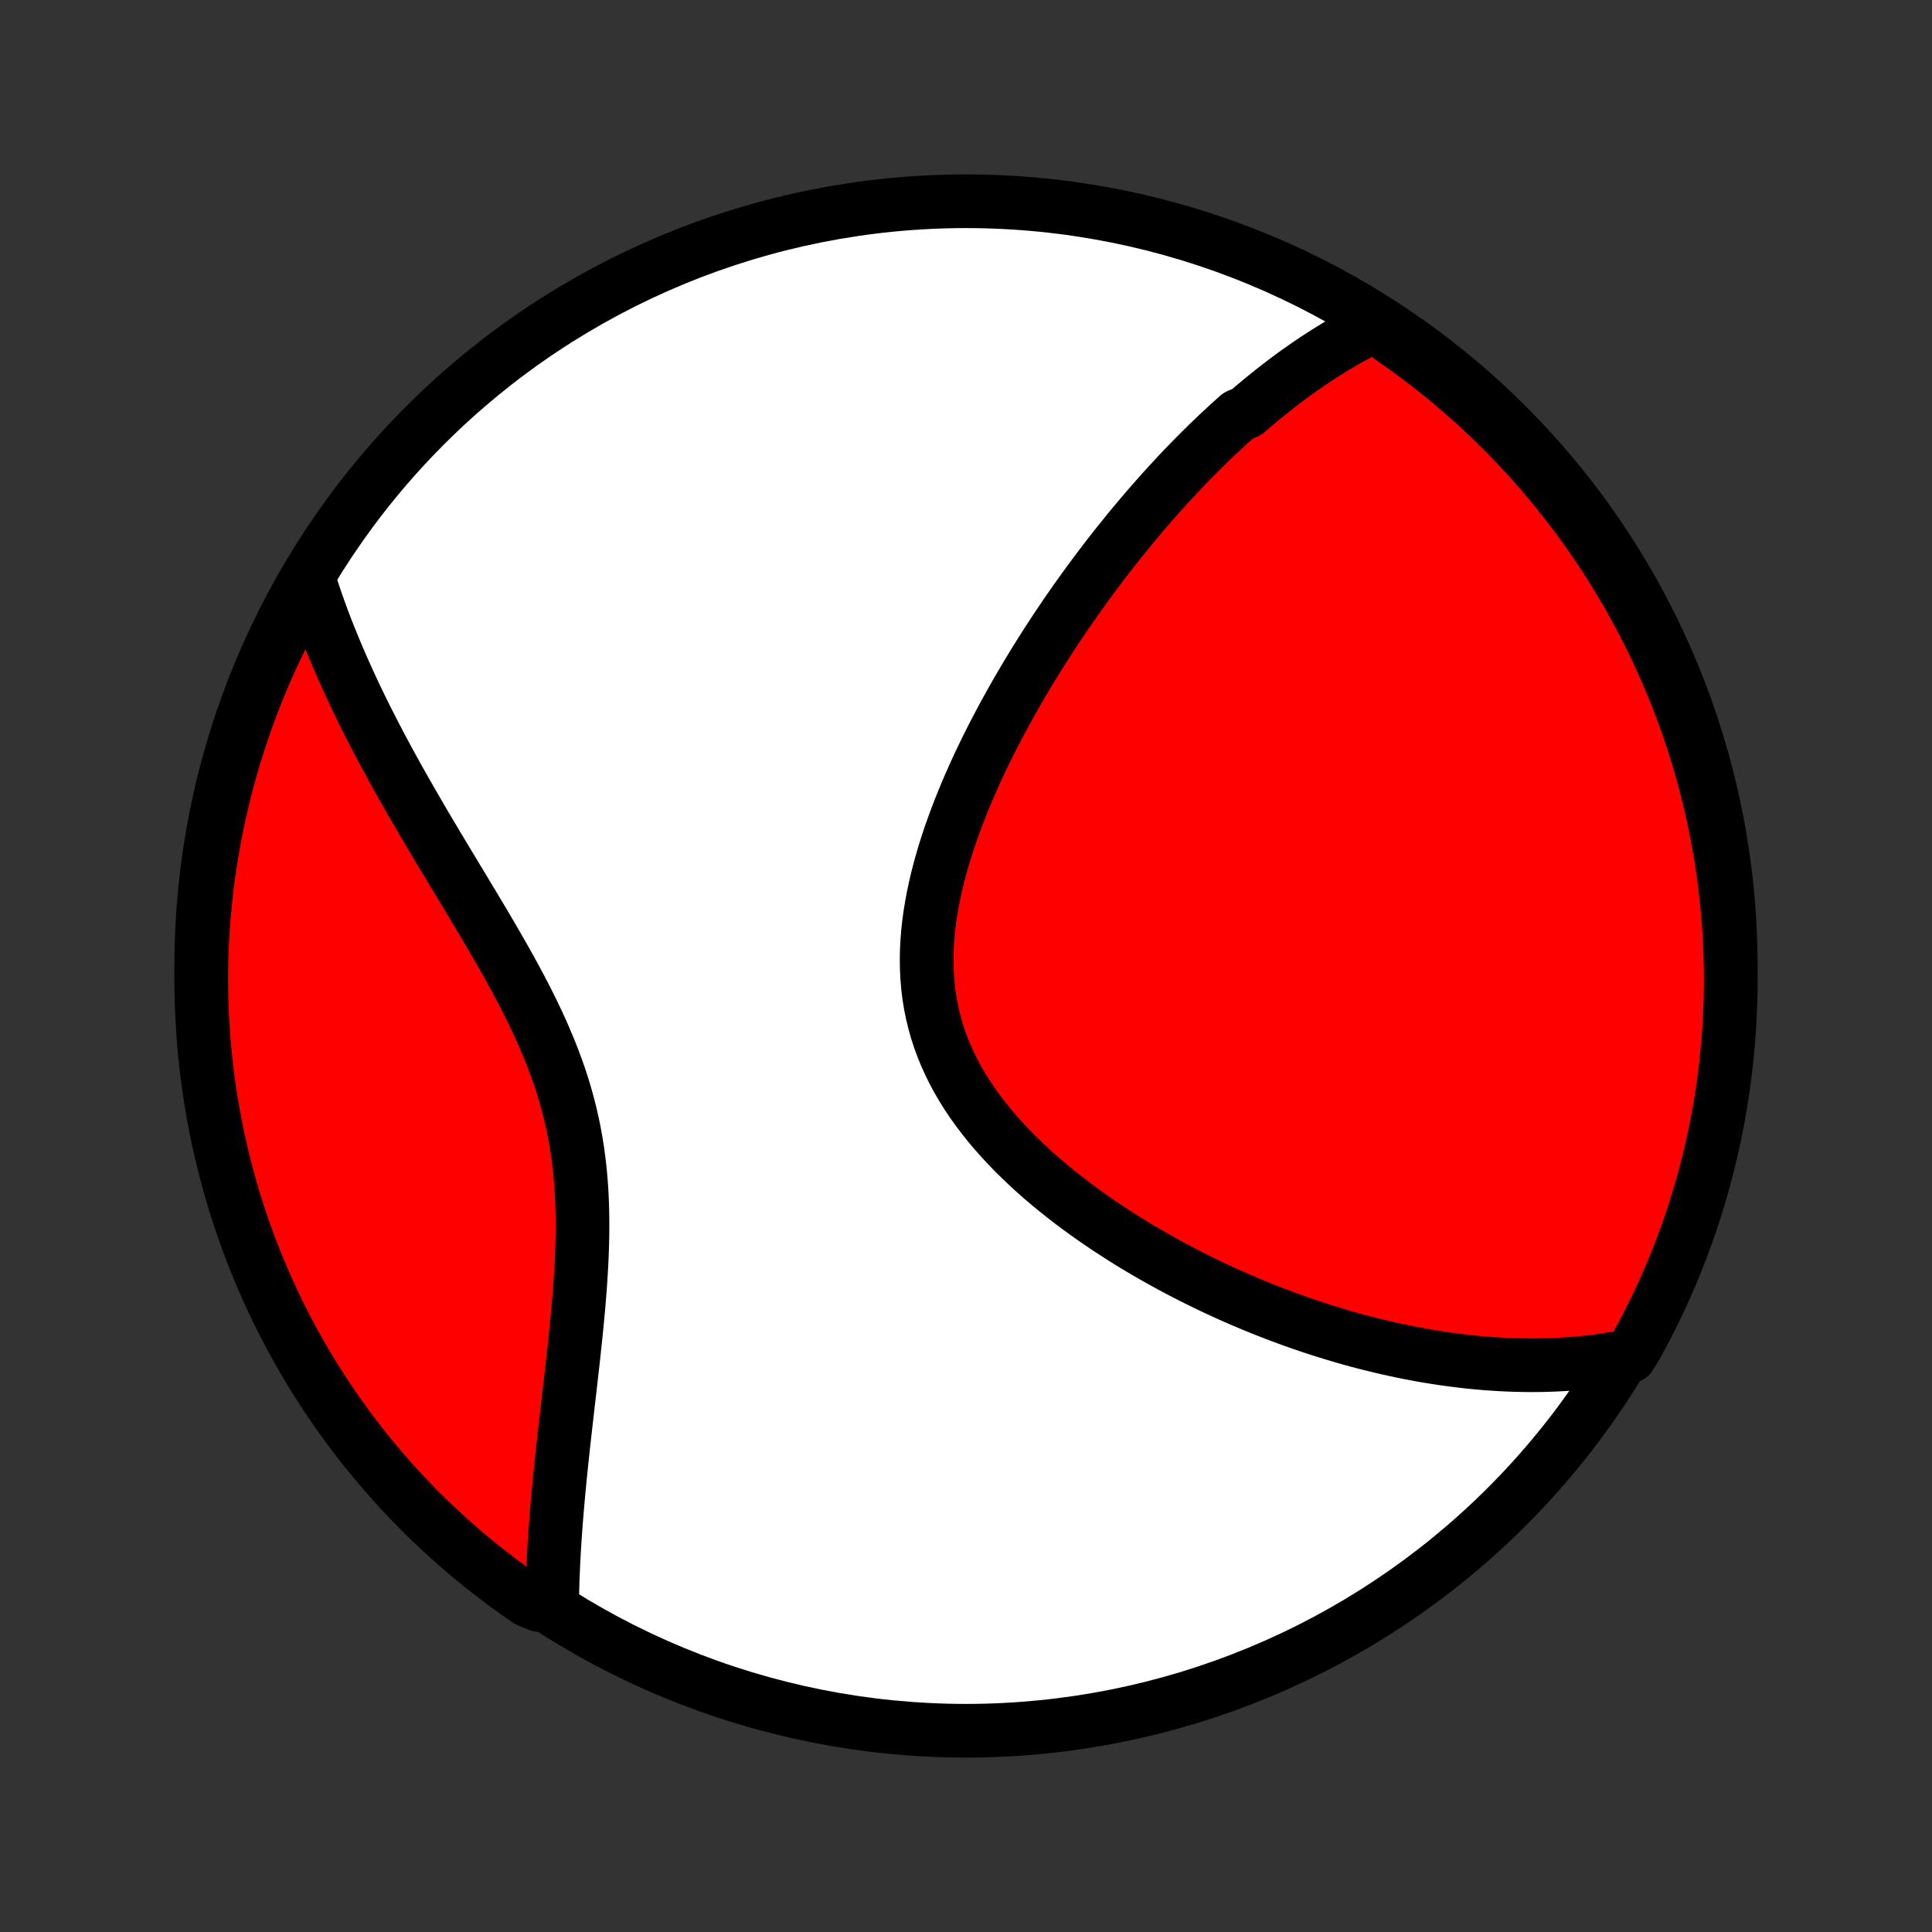 <?xml version="1.0" encoding="utf-8" standalone="no"?>
<!DOCTYPE svg PUBLIC "-//W3C//DTD SVG 1.1//EN"
  "http://www.w3.org/Graphics/SVG/1.1/DTD/svg11.dtd">
<!-- Created with matplotlib (http://matplotlib.org/) -->
<svg height="72pt" version="1.1" viewBox="0 0 72 72" width="72pt" xmlns="http://www.w3.org/2000/svg" xmlns:xlink="http://www.w3.org/1999/xlink">
 <rect x="0" y="0" width="72" height="72" fill="#333333" stroke="none"/>
 <defs>
  <style type="text/css">
*{stroke-linecap:butt;stroke-linejoin:round;}
  </style>
 </defs>
 <g id="figure_1">
  <g id="patch_1">
   <path d="
M0 72
L72 72
L72 0
L0 0
z
" style="fill:none;"/>
  </g>
  <g id="axes_1">
   <g id="PatchCollection_1">
    <defs>
     <path d="
M36 -7.5
C43.558 -7.5 50.808 -10.503 56.153 -15.848
C61.497 -21.192 64.5 -28.442 64.5 -36
C64.5 -43.558 61.497 -50.808 56.153 -56.153
C50.808 -61.497 43.558 -64.5 36 -64.5
C28.442 -64.5 21.192 -61.497 15.848 -56.153
C10.503 -50.808 7.5 -43.558 7.5 -36
C7.5 -28.442 10.503 -21.192 15.848 -15.848
C21.192 -10.503 28.442 -7.5 36 -7.5
z
" id="C0_0_a811fe30f3"/>
     <path d="
M51.358 -59.932
L51.157 -59.836
L50.957 -59.737
L50.759 -59.636
L50.563 -59.532
L50.369 -59.427
L50.177 -59.319
L49.987 -59.209
L49.799 -59.098
L49.612 -58.984
L49.427 -58.869
L49.243 -58.752
L49.061 -58.633
L48.881 -58.513
L48.702 -58.39
L48.523 -58.266
L48.347 -58.141
L48.171 -58.013
L47.997 -57.884
L47.823 -57.754
L47.651 -57.621
L47.48 -57.488
L47.309 -57.352
L47.14 -57.215
L46.971 -57.077
L46.803 -56.937
L46.636 -56.795
L46.47 -56.651
L46.139 -56.507
L45.975 -56.36
L45.811 -56.212
L45.648 -56.062
L45.485 -55.91
L45.322 -55.757
L45.16 -55.602
L44.999 -55.446
L44.838 -55.288
L44.677 -55.127
L44.516 -54.966
L44.355 -54.802
L44.195 -54.636
L44.035 -54.469
L43.875 -54.3
L43.716 -54.128
L43.556 -53.955
L43.397 -53.78
L43.237 -53.603
L43.078 -53.423
L42.918 -53.242
L42.759 -53.058
L42.599 -52.872
L42.44 -52.684
L42.281 -52.494
L42.121 -52.301
L41.962 -52.106
L41.802 -51.908
L41.642 -51.709
L41.482 -51.506
L41.322 -51.301
L41.162 -51.094
L41.002 -50.883
L40.842 -50.67
L40.681 -50.455
L40.521 -50.236
L40.361 -50.015
L40.2 -49.791
L40.039 -49.564
L39.879 -49.334
L39.718 -49.101
L39.558 -48.865
L39.397 -48.626
L39.237 -48.383
L39.077 -48.138
L38.917 -47.889
L38.758 -47.637
L38.598 -47.382
L38.44 -47.123
L38.281 -46.862
L38.124 -46.596
L37.967 -46.328
L37.81 -46.056
L37.655 -45.781
L37.501 -45.502
L37.348 -45.22
L37.196 -44.935
L37.045 -44.646
L36.897 -44.354
L36.75 -44.059
L36.605 -43.76
L36.462 -43.458
L36.322 -43.153
L36.185 -42.845
L36.05 -42.534
L35.919 -42.22
L35.791 -41.903
L35.667 -41.583
L35.548 -41.261
L35.432 -40.937
L35.322 -40.61
L35.217 -40.281
L35.118 -39.949
L35.025 -39.617
L34.938 -39.282
L34.859 -38.946
L34.787 -38.609
L34.723 -38.272
L34.667 -37.933
L34.62 -37.594
L34.583 -37.255
L34.556 -36.916
L34.539 -36.578
L34.533 -36.241
L34.538 -35.904
L34.554 -35.569
L34.582 -35.236
L34.622 -34.904
L34.675 -34.575
L34.74 -34.249
L34.818 -33.925
L34.907 -33.605
L35.01 -33.288
L35.124 -32.974
L35.251 -32.664
L35.389 -32.359
L35.538 -32.057
L35.699 -31.759
L35.87 -31.467
L36.051 -31.178
L36.242 -30.894
L36.442 -30.615
L36.65 -30.341
L36.866 -30.072
L37.09 -29.807
L37.32 -29.548
L37.557 -29.293
L37.799 -29.043
L38.047 -28.798
L38.3 -28.558
L38.556 -28.323
L38.817 -28.093
L39.081 -27.868
L39.348 -27.648
L39.618 -27.432
L39.89 -27.221
L40.164 -27.015
L40.44 -26.814
L40.717 -26.617
L40.995 -26.425
L41.273 -26.237
L41.553 -26.054
L41.833 -25.875
L42.112 -25.7
L42.392 -25.53
L42.672 -25.364
L42.951 -25.202
L43.23 -25.045
L43.508 -24.891
L43.785 -24.741
L44.062 -24.596
L44.337 -24.454
L44.612 -24.316
L44.885 -24.181
L45.157 -24.05
L45.428 -23.923
L45.698 -23.799
L45.967 -23.679
L46.234 -23.562
L46.5 -23.449
L46.764 -23.339
L47.027 -23.232
L47.289 -23.128
L47.549 -23.027
L47.808 -22.93
L48.066 -22.835
L48.322 -22.743
L48.576 -22.654
L48.829 -22.569
L49.081 -22.485
L49.332 -22.405
L49.581 -22.328
L49.829 -22.253
L50.076 -22.18
L50.321 -22.11
L50.565 -22.043
L50.808 -21.979
L51.05 -21.917
L51.291 -21.857
L51.531 -21.8
L51.769 -21.745
L52.007 -21.693
L52.243 -21.643
L52.479 -21.595
L52.714 -21.55
L52.947 -21.506
L53.18 -21.466
L53.413 -21.427
L53.644 -21.391
L53.875 -21.357
L54.105 -21.326
L54.334 -21.296
L54.563 -21.269
L54.791 -21.244
L55.019 -21.222
L55.246 -21.201
L55.473 -21.183
L55.7 -21.168
L55.926 -21.154
L56.152 -21.143
L56.377 -21.134
L56.602 -21.128
L56.828 -21.124
L57.053 -21.122
L57.277 -21.123
L57.502 -21.126
L57.727 -21.132
L57.952 -21.141
L58.176 -21.152
L58.401 -21.165
L58.626 -21.182
L58.851 -21.201
L59.077 -21.223
L59.302 -21.247
L59.528 -21.275
L59.754 -21.306
L59.981 -21.34
L60.208 -21.377
L60.435 -21.417
L60.743 -21.461
L60.986 -21.856
L61.221 -22.29
L61.449 -22.728
L61.669 -23.171
L61.881 -23.617
L62.086 -24.067
L62.282 -24.52
L62.47 -24.977
L62.651 -25.437
L62.823 -25.901
L62.987 -26.368
L63.143 -26.837
L63.29 -27.309
L63.429 -27.785
L63.56 -28.262
L63.683 -28.742
L63.797 -29.224
L63.902 -29.708
L63.999 -30.194
L64.088 -30.682
L64.168 -31.172
L64.239 -31.663
L64.302 -32.155
L64.356 -32.648
L64.402 -33.143
L64.439 -33.638
L64.467 -34.134
L64.487 -34.631
L64.498 -35.128
L64.5 -35.625
L64.493 -36.122
L64.478 -36.62
L64.454 -37.117
L64.422 -37.614
L64.381 -38.11
L64.331 -38.606
L64.272 -39.101
L64.205 -39.595
L64.13 -40.088
L64.046 -40.579
L63.953 -41.069
L63.852 -41.558
L63.742 -42.045
L63.624 -42.53
L63.497 -43.014
L63.362 -43.495
L63.219 -43.973
L63.067 -44.45
L62.907 -44.923
L62.739 -45.394
L62.563 -45.862
L62.379 -46.328
L62.186 -46.79
L61.986 -47.248
L61.778 -47.704
L61.562 -48.156
L61.338 -48.603
L61.106 -49.048
L60.867 -49.488
L60.62 -49.924
L60.366 -50.356
L60.104 -50.783
L59.835 -51.206
L59.559 -51.625
L59.275 -52.038
L58.985 -52.447
L58.687 -52.851
L58.383 -53.249
L58.071 -53.643
L57.753 -54.031
L57.429 -54.413
L57.097 -54.79
L56.76 -55.161
L56.416 -55.526
L56.066 -55.886
L55.709 -56.239
L55.347 -56.586
L54.979 -56.927
L54.605 -57.261
L54.225 -57.589
L53.84 -57.911
L53.45 -58.225
L53.054 -58.533
L52.653 -58.835
L52.246 -59.129
L51.835 -59.416
z
" id="C0_1_e4c1f3f9b9"/>
     <path d="
M11.52 -50.385
L11.591 -50.163
L11.664 -49.939
L11.74 -49.714
L11.818 -49.489
L11.899 -49.262
L11.982 -49.035
L12.067 -48.806
L12.155 -48.577
L12.246 -48.346
L12.339 -48.114
L12.434 -47.881
L12.532 -47.646
L12.633 -47.41
L12.736 -47.173
L12.841 -46.934
L12.95 -46.694
L13.061 -46.452
L13.174 -46.208
L13.29 -45.963
L13.409 -45.717
L13.531 -45.468
L13.655 -45.218
L13.783 -44.967
L13.912 -44.713
L14.045 -44.458
L14.18 -44.2
L14.318 -43.941
L14.459 -43.68
L14.603 -43.417
L14.749 -43.151
L14.898 -42.884
L15.05 -42.615
L15.204 -42.344
L15.36 -42.071
L15.52 -41.795
L15.681 -41.518
L15.845 -41.238
L16.012 -40.957
L16.181 -40.673
L16.351 -40.387
L16.524 -40.099
L16.698 -39.809
L16.875 -39.517
L17.052 -39.222
L17.231 -38.926
L17.411 -38.627
L17.592 -38.326
L17.773 -38.023
L17.955 -37.719
L18.137 -37.412
L18.318 -37.103
L18.499 -36.791
L18.679 -36.478
L18.858 -36.163
L19.034 -35.846
L19.209 -35.527
L19.381 -35.206
L19.549 -34.883
L19.714 -34.558
L19.875 -34.231
L20.032 -33.902
L20.183 -33.571
L20.328 -33.238
L20.468 -32.903
L20.602 -32.567
L20.728 -32.229
L20.848 -31.889
L20.96 -31.547
L21.064 -31.203
L21.16 -30.858
L21.248 -30.512
L21.328 -30.164
L21.4 -29.815
L21.464 -29.465
L21.52 -29.113
L21.567 -28.761
L21.608 -28.409
L21.641 -28.055
L21.667 -27.702
L21.686 -27.348
L21.699 -26.995
L21.706 -26.642
L21.708 -26.289
L21.705 -25.937
L21.697 -25.586
L21.685 -25.236
L21.669 -24.887
L21.649 -24.54
L21.627 -24.195
L21.602 -23.851
L21.574 -23.509
L21.545 -23.17
L21.513 -22.832
L21.481 -22.497
L21.447 -22.165
L21.412 -21.835
L21.377 -21.508
L21.341 -21.183
L21.304 -20.862
L21.268 -20.543
L21.232 -20.228
L21.196 -19.915
L21.16 -19.606
L21.125 -19.299
L21.09 -18.996
L21.056 -18.696
L21.023 -18.399
L20.99 -18.106
L20.959 -17.815
L20.928 -17.528
L20.899 -17.244
L20.87 -16.963
L20.843 -16.686
L20.817 -16.411
L20.792 -16.14
L20.769 -15.871
L20.747 -15.606
L20.725 -15.344
L20.706 -15.084
L20.687 -14.828
L20.67 -14.574
L20.654 -14.323
L20.64 -14.075
L20.627 -13.83
L20.616 -13.588
L20.605 -13.348
L20.596 -13.11
L20.589 -12.876
L20.583 -12.643
L20.578 -12.414
L20.091 -12.186
L19.681 -12.354
L19.275 -12.635
L18.875 -12.923
L18.48 -13.219
L18.09 -13.521
L17.706 -13.83
L17.328 -14.146
L16.955 -14.469
L16.588 -14.798
L16.226 -15.134
L15.871 -15.476
L15.522 -15.824
L15.179 -16.178
L14.843 -16.538
L14.513 -16.905
L14.189 -17.277
L13.873 -17.655
L13.562 -18.038
L13.259 -18.427
L12.963 -18.822
L12.673 -19.221
L12.391 -19.626
L12.116 -20.035
L11.848 -20.45
L11.588 -20.869
L11.335 -21.293
L11.09 -21.721
L10.852 -22.154
L10.622 -22.59
L10.399 -23.031
L10.184 -23.476
L9.978 -23.925
L9.779 -24.377
L9.588 -24.833
L9.405 -25.293
L9.23 -25.755
L9.064 -26.221
L8.905 -26.69
L8.755 -27.161
L8.613 -27.635
L8.48 -28.112
L8.355 -28.591
L8.238 -29.073
L8.13 -29.556
L8.03 -30.042
L7.939 -30.529
L7.856 -31.018
L7.782 -31.509
L7.717 -32
L7.66 -32.493
L7.611 -32.988
L7.572 -33.483
L7.541 -33.978
L7.519 -34.475
L7.505 -34.972
L7.5 -35.469
L7.504 -35.967
L7.516 -36.464
L7.537 -36.961
L7.567 -37.458
L7.606 -37.955
L7.653 -38.45
L7.708 -38.946
L7.773 -39.44
L7.846 -39.933
L7.927 -40.425
L8.017 -40.916
L8.116 -41.405
L8.223 -41.893
L8.338 -42.378
L8.462 -42.862
L8.595 -43.344
L8.736 -43.823
L8.885 -44.3
L9.042 -44.775
L9.207 -45.247
L9.381 -45.716
L9.563 -46.182
L9.753 -46.645
L9.95 -47.105
L10.156 -47.561
L10.37 -48.014
L10.591 -48.463
L10.82 -48.909
L11.057 -49.35
z
" id="C0_2_f0e2e944b5"/>
    </defs>
    <g clip-path="url(#p1bffca34e9)">
     <use style="fill:#ffffff;stroke:#000000;stroke-width:2.0;" x="0.0" xlink:href="#C0_0_a811fe30f3" y="72.0"/>
    </g>
    <g clip-path="url(#p1bffca34e9)">
     <use style="fill:#ff0000;stroke:#000000;stroke-width:2.0;" x="0.0" xlink:href="#C0_1_e4c1f3f9b9" y="72.0"/>
    </g>
    <g clip-path="url(#p1bffca34e9)">
     <use style="fill:#ff0000;stroke:#000000;stroke-width:2.0;" x="0.0" xlink:href="#C0_2_f0e2e944b5" y="72.0"/>
    </g>
   </g>
  </g>
 </g>
 <defs>
  <clipPath id="p1bffca34e9">
   <rect height="72.0" width="72.0" x="0.0" y="0.0"/>
  </clipPath>
 </defs>
</svg>
